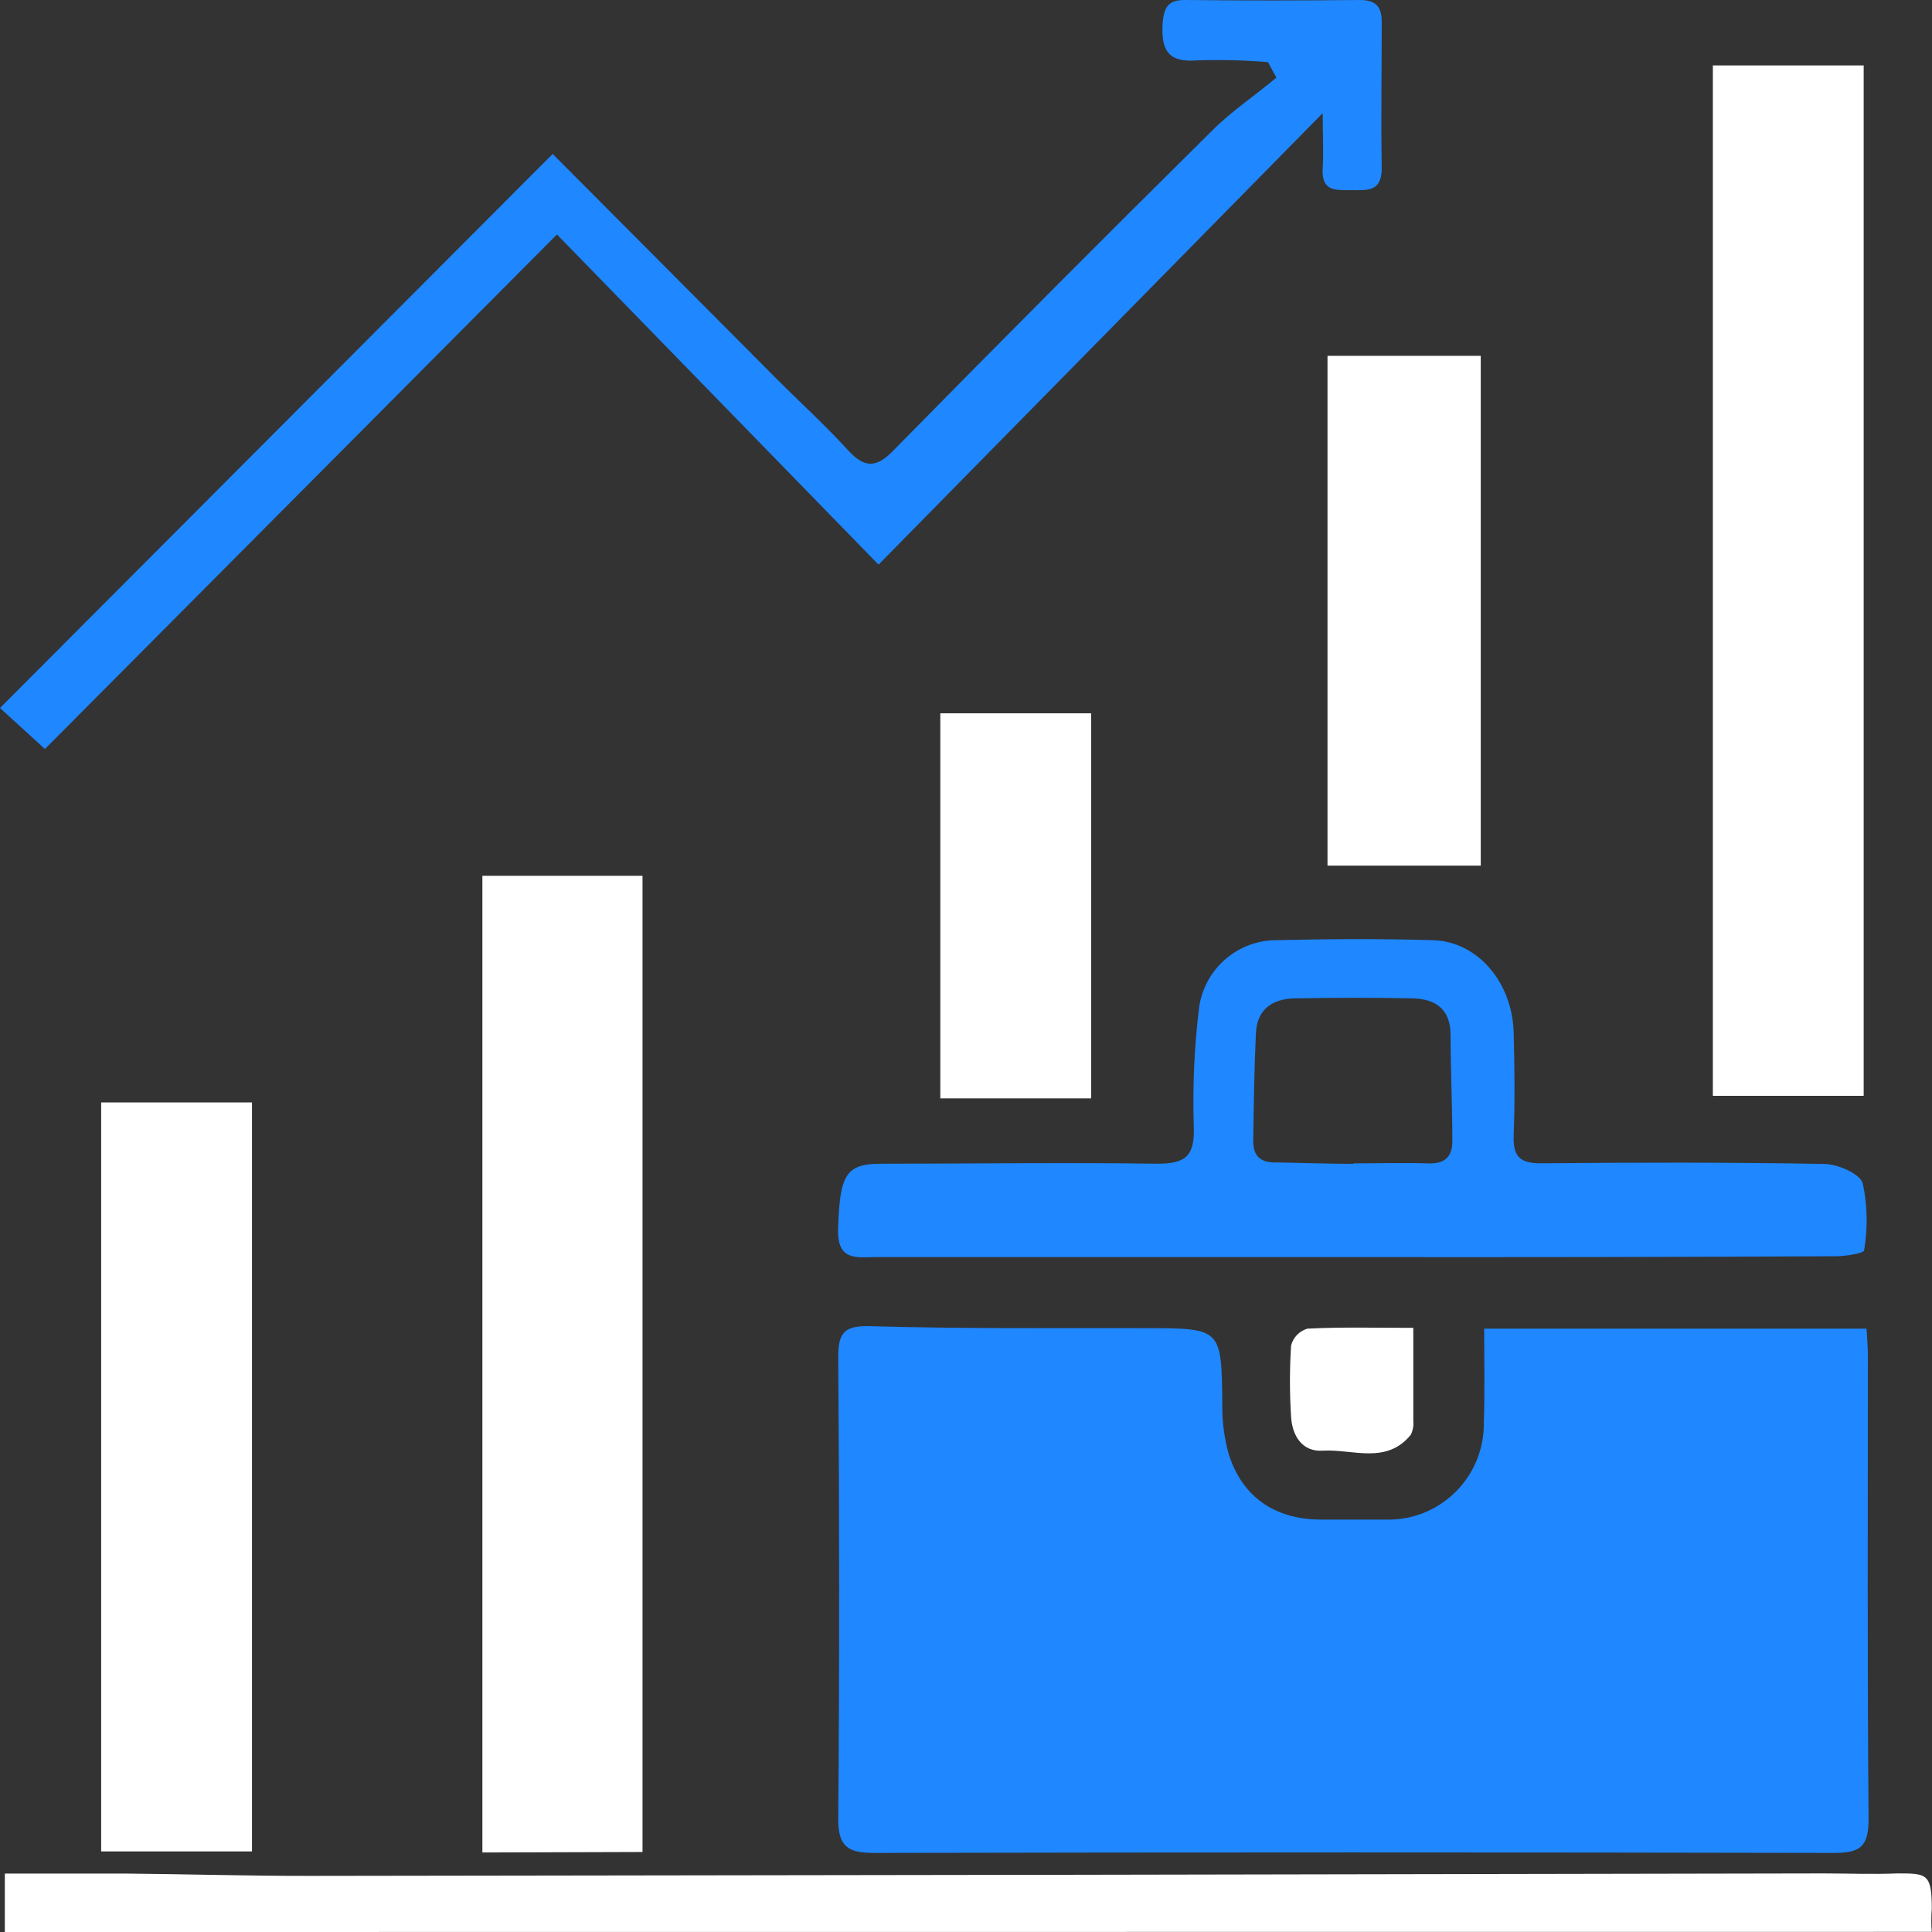 <svg width="44" height="44" viewBox="0 0 44 44" fill="none" xmlns="http://www.w3.org/2000/svg">
<rect x="0" y="0" width="44" height="44" fill="#333333" stroke="none"/>
<g clip-path="url(#clip0_16_50)">
<path d="M33.801 30.259H42.509C42.522 30.489 42.54 30.678 42.54 30.87C42.54 34.392 42.525 37.919 42.556 41.441C42.556 42.073 42.342 42.199 41.771 42.199C34.487 42.184 27.201 42.184 19.914 42.199C19.307 42.199 19.085 42.055 19.09 41.412C19.121 37.911 19.116 34.408 19.09 30.915C19.09 30.356 19.218 30.185 19.825 30.203C21.918 30.264 23.989 30.243 26.069 30.248C27.827 30.248 27.819 30.248 27.837 31.983C27.831 32.372 27.882 32.761 27.989 33.135C28.3 34.095 29.035 34.597 30.053 34.607C30.55 34.607 31.049 34.607 31.549 34.607C31.842 34.617 32.134 34.567 32.408 34.461C32.681 34.354 32.93 34.193 33.14 33.987C33.35 33.782 33.516 33.535 33.628 33.264C33.74 32.992 33.797 32.7 33.793 32.405C33.817 31.697 33.801 31.004 33.801 30.259Z" fill="#1F87FF"/>
<path d="M12.587 3.506C14.269 5.198 15.988 6.917 17.698 8.639C18.221 9.164 18.8 9.689 19.31 10.25C19.694 10.673 19.966 10.655 20.356 10.25C22.762 7.801 25.183 5.372 27.617 2.963C28.059 2.524 28.583 2.175 29.069 1.768L28.876 1.414C28.339 1.371 27.8 1.358 27.262 1.375C26.597 1.43 26.445 1.136 26.477 0.54C26.506 0.157 26.61 -0.006 27 -0C28.324 0.015 29.645 0.013 30.968 -0C31.332 -0 31.47 0.149 31.468 0.506C31.468 1.616 31.45 2.724 31.468 3.834C31.468 4.388 31.117 4.327 30.767 4.33C30.416 4.332 30.095 4.359 30.123 3.847C30.147 3.445 30.123 3.039 30.123 2.577L20.008 12.859L12.684 5.34L1.023 17.058L0 16.124L12.587 3.506Z" fill="#1F87FF"/>
<path d="M30.824 28.629H19.971C19.521 28.629 19.061 28.739 19.087 27.981C19.127 26.784 19.247 26.506 20.047 26.503C22.14 26.503 24.251 26.472 26.351 26.503C27.01 26.503 27.209 26.325 27.188 25.663C27.158 24.754 27.198 23.845 27.309 22.942C27.37 22.517 27.581 22.129 27.904 21.848C28.228 21.567 28.641 21.412 29.069 21.412C30.262 21.383 31.455 21.378 32.642 21.412C33.654 21.446 34.439 22.37 34.473 23.511C34.494 24.299 34.502 25.086 34.473 25.858C34.455 26.338 34.614 26.498 35.101 26.493C37.246 26.474 39.391 26.469 41.536 26.508C41.847 26.508 42.355 26.726 42.423 26.949C42.53 27.451 42.541 27.968 42.454 28.474C42.454 28.542 42.035 28.61 41.81 28.61C38.15 28.628 34.488 28.634 30.824 28.629ZM30.824 26.495C31.387 26.495 31.952 26.477 32.511 26.495C32.904 26.514 33.082 26.348 33.076 25.97C33.076 25.183 33.037 24.369 33.035 23.569C33.035 22.981 32.692 22.75 32.174 22.737C31.29 22.719 30.403 22.721 29.516 22.737C28.993 22.737 28.63 22.976 28.603 23.524C28.564 24.346 28.554 25.17 28.541 25.991C28.541 26.343 28.724 26.482 29.064 26.474C29.658 26.482 30.241 26.506 30.824 26.506V26.495Z" fill="#1F87FF"/>
<path d="M0.11 44V42.669C1.038 42.669 1.941 42.669 2.841 42.669C4.248 42.682 5.655 42.724 7.063 42.722C18.548 42.708 30.034 42.689 41.52 42.666C42.083 42.666 42.648 42.69 43.21 42.666C43.882 42.666 43.995 42.666 43.995 43.472C43.981 43.647 43.981 43.822 43.995 43.997L0.11 44Z" fill="white"/>
<path d="M2.304 42.165V25.107H5.739V42.165H2.304Z" fill="white"/>
<path d="M32.187 30.241C32.187 31.028 32.187 31.689 32.187 32.361C32.198 32.469 32.178 32.578 32.13 32.676C31.57 33.363 30.801 32.996 30.121 33.038C29.66 33.067 29.43 32.702 29.404 32.269C29.369 31.727 29.369 31.184 29.404 30.642C29.428 30.551 29.474 30.468 29.539 30.401C29.605 30.334 29.686 30.285 29.775 30.259C30.544 30.22 31.321 30.241 32.187 30.241Z" fill="white"/>
<path d="M10.986 42.189V19.945H14.633V42.178L10.986 42.189Z" fill="white"/>
<path d="M21.415 25.015V16.245H24.85V25.015H21.415Z" fill="white"/>
<path d="M30.233 19.714V8.104H33.723V19.714H30.233Z" fill="white"/>
<path d="M39.009 24.957V1.49H42.444V24.957H39.009Z" fill="white"/>
</g>
<defs>
<clipPath id="clip0_16_50">
<rect width="44" height="44" fill="white"/>
</clipPath>
</defs>
</svg>
